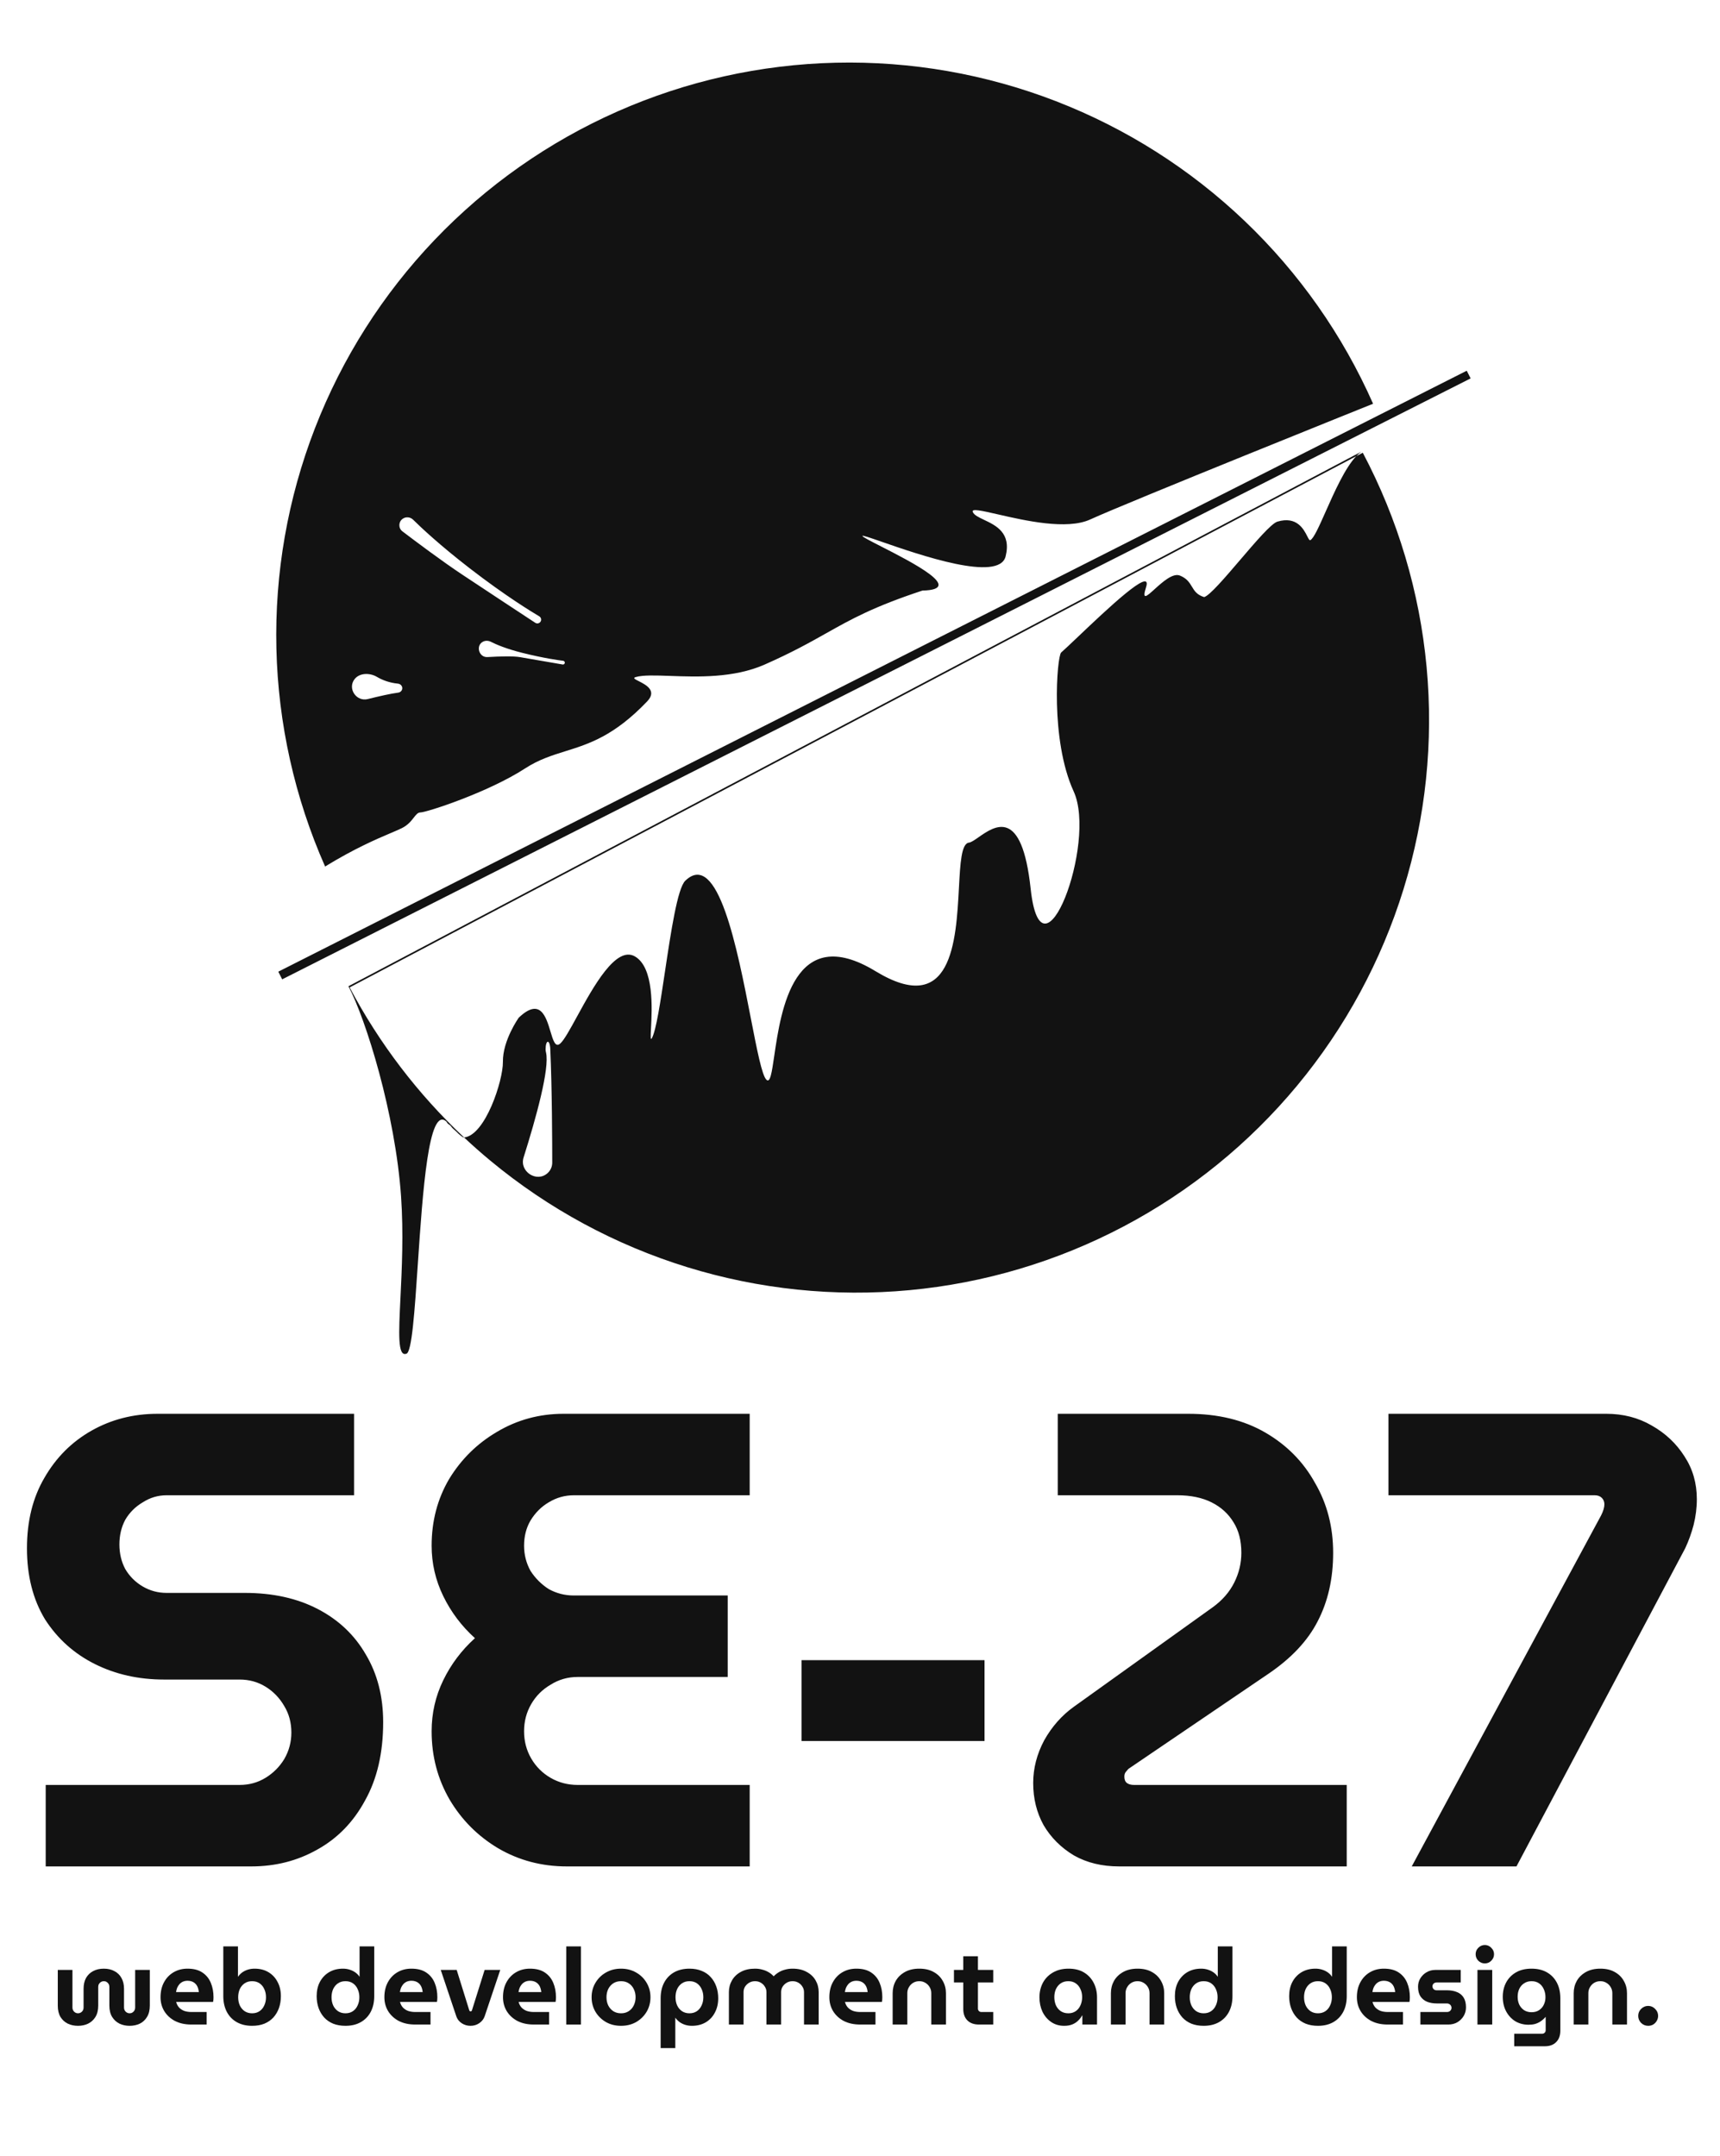 <svg width="379" height="475" viewBox="0 0 379 475" fill="none" xmlns="http://www.w3.org/2000/svg">
<path fill-rule="evenodd" clip-rule="evenodd" d="M60.903 142.857C61.29 159.416 64.937 175.738 71.635 190.89C78.17 186.892 83.003 184.838 86.075 183.531C87.097 183.098 87.924 182.746 88.555 182.433C89.883 181.774 90.602 180.853 91.168 180.127C91.681 179.471 92.068 178.975 92.667 178.976C93.929 178.98 107.511 174.604 115.731 169.267C118.729 167.321 121.591 166.427 124.572 165.495C129.768 163.873 135.326 162.137 142.597 154.523C144.869 152.144 142.294 150.84 140.749 150.058C139.908 149.633 139.372 149.361 140.088 149.155C141.708 148.69 144.408 148.786 147.686 148.904C153.711 149.119 161.688 149.405 168.497 146.399C174.535 143.733 178.421 141.548 182.048 139.508C187.531 136.426 192.422 133.675 203.256 130.101C212.765 129.879 200.899 123.823 194.131 120.37V120.369H194.131C191.829 119.194 190.116 118.321 190.037 118.08C189.962 117.851 191.657 118.439 194.299 119.356C202.574 122.227 220.129 128.318 221.581 122.586C222.896 117.392 219.44 115.754 216.84 114.522C215.654 113.96 214.646 113.481 214.351 112.789C214.001 111.965 216.365 112.508 219.895 113.317C225.833 114.68 235.07 116.798 240.223 114.44C248.439 110.679 302.557 88.945 302.557 88.945C295.859 73.793 286.239 60.108 274.248 48.672C262.257 37.235 248.128 28.27 232.67 22.29C217.212 16.31 200.726 13.43 184.154 13.816C167.582 14.202 151.249 17.846 136.086 24.54C120.923 31.234 107.229 40.846 95.784 52.829C84.339 64.812 75.368 78.929 69.383 94.376C63.399 109.824 60.517 126.297 60.903 142.857ZM108.097 255.73C106.095 254.071 104.148 252.353 102.256 250.579C106.95 250.125 110.868 237.984 110.813 233.954C110.746 229.167 114.311 224.189 114.311 224.189C119.036 219.69 120.316 223.97 121.294 227.24C121.888 229.227 122.371 230.842 123.447 229.891C124.305 229.133 125.599 226.772 127.15 223.937C130.746 217.37 135.731 208.268 139.912 210.703C144.145 213.168 143.674 222.21 143.449 226.538C143.356 228.329 143.305 229.312 143.647 228.688C144.586 226.97 145.524 220.721 146.536 213.973C147.845 205.245 149.279 195.684 151.005 194.021C158.198 187.091 162.463 209.002 165.449 224.344C166.799 231.274 167.887 236.864 168.866 237.848C169.711 238.698 170.065 236.287 170.606 232.598C172.08 222.552 174.947 203.018 192.918 213.952C209.765 224.201 210.668 207.37 211.3 195.578C211.591 190.171 211.824 185.824 213.511 185.63C214.009 185.569 214.746 185.055 215.626 184.441C219.207 181.94 225.164 177.782 227.1 195.76C229.512 218.156 241.796 185.711 236.58 174.344C231.364 162.977 232.903 144.564 233.827 143.748C234.636 143.035 235.964 141.773 237.553 140.263L237.557 140.26V140.259C243.802 134.327 254.059 124.582 252.536 129.353C251.573 132.37 252.673 131.374 254.404 129.806C256.108 128.263 258.425 126.165 259.988 126.795C261.534 127.418 262.092 128.342 262.632 129.234C263.192 130.161 263.733 131.054 265.339 131.541C266.595 131.149 269.885 127.301 273.218 123.402C276.653 119.383 280.133 115.312 281.481 114.913C285.778 113.64 287.285 116.616 288.065 118.157C288.349 118.718 288.537 119.089 288.728 118.994C289.482 118.62 290.663 115.96 292.114 112.692C294.01 108.421 296.367 103.111 298.839 100.5L300.288 99.735C308.028 114.383 312.805 130.411 314.347 146.903C315.888 163.396 314.164 180.03 309.271 195.857C304.38 211.683 296.416 226.392 285.836 239.143C275.255 251.894 262.265 262.438 247.606 270.172C232.948 277.906 216.909 282.68 200.404 284.221C183.899 285.761 167.253 284.038 151.415 279.149C135.577 274.261 120.857 266.303 108.097 255.73ZM300.021 99.475C299.626 99.739 299.231 100.086 298.839 100.5L188.666 158.632L77.045 217.529C83.571 229.878 92.095 241.043 102.256 250.579C102.226 250.582 102.195 250.584 102.164 250.586C102.036 250.594 101.168 249.974 100.59 249.32C100.477 249.2 100.352 249.096 100.217 248.985C99.955 248.769 99.655 248.522 99.331 248.055C99.247 247.934 99.134 247.859 99.008 247.776C98.809 247.645 98.579 247.493 98.388 247.106C94.436 243.43 93.144 262.546 92.07 278.441C91.363 288.911 90.75 297.983 89.533 298.223C87.601 298.918 87.854 293.782 88.239 285.935C88.547 279.666 88.939 271.668 88.371 263.532C87.1 245.336 80.635 224.568 76.779 217.269L188.4 158.373L300.021 99.475ZM61.323 214.058L323.195 81.67L324.051 83.36L62.178 215.748L61.323 214.058ZM83.034 149.104C84.2 149.792 85.752 150.416 87.702 150.608C88.279 150.664 88.72 151.179 88.63 151.752C88.561 152.193 88.195 152.526 87.752 152.584C86.115 152.798 83.569 153.373 81.042 154.004C78.495 154.641 76.511 151.639 78.151 149.588C79.261 148.201 81.504 148.201 83.034 149.104ZM117.945 137.203C118.543 137.596 119.324 137.105 119.234 136.396C119.2 136.135 119.05 135.907 118.823 135.773C117.346 134.904 111.426 131.322 103.501 125.197C96.942 120.128 92.841 116.278 91.031 114.491C90.405 113.872 89.413 113.784 88.703 114.306C87.776 114.988 87.76 116.364 88.677 117.06C91.574 119.262 97.355 123.595 101.792 126.544C106.591 129.733 114.616 135.014 117.945 137.203ZM124.396 145.769C124.576 146.07 124.321 146.445 123.975 146.386C122.045 146.056 117.392 145.26 114.604 144.769C113.182 144.519 110.325 144.584 107.393 144.752C105.528 144.859 104.765 142.208 106.428 141.359C106.975 141.079 107.635 141.115 108.183 141.394C109.289 141.958 111.504 142.925 115.108 143.827C119.882 145.023 123.252 145.469 124.088 145.57C124.216 145.585 124.329 145.658 124.396 145.769ZM115.375 254.982C118.123 246.27 121.14 235.388 120.315 231.873C120.259 231.637 120.216 231.409 120.218 231.166C120.235 228.998 121.154 228.922 121.252 231.088C121.648 239.827 121.684 252.077 121.684 256.137C121.684 257.009 121.316 257.838 120.671 258.426C118.268 260.617 114.396 258.083 115.375 254.982Z" fill="#121212"/>
<path d="M10.072 411.169V393.221H52.806C54.896 393.221 56.795 392.699 58.504 391.654C60.213 390.609 61.591 389.232 62.635 387.523C63.68 385.719 64.202 383.772 64.202 381.683C64.202 379.499 63.68 377.552 62.635 375.842C61.591 374.038 60.213 372.614 58.504 371.569C56.795 370.524 54.896 370.002 52.806 370.002H36.14C30.537 370.002 25.457 368.862 20.898 366.583C16.34 364.304 12.684 361.028 9.93 356.755C7.271 352.386 5.941 347.163 5.941 341.085C5.941 335.103 7.223 329.927 9.787 325.559C12.351 321.095 15.818 317.629 20.186 315.16C24.554 312.691 29.398 311.457 34.716 311.457H78.019V329.405H36.71C34.811 329.405 33.054 329.927 31.439 330.972C29.825 331.922 28.543 333.203 27.593 334.818C26.739 336.432 26.311 338.236 26.311 340.231C26.311 342.225 26.739 344.029 27.593 345.644C28.543 347.258 29.825 348.54 31.439 349.49C33.054 350.439 34.811 350.914 36.71 350.914H53.946C60.119 350.914 65.484 352.102 70.042 354.476C74.601 356.85 78.114 360.173 80.583 364.447C83.147 368.72 84.43 373.706 84.43 379.404C84.43 386.146 83.1 391.891 80.441 396.64C77.877 401.388 74.364 404.997 69.9 407.466C65.531 409.935 60.688 411.169 55.37 411.169H10.072ZM124.881 411.169C119.373 411.169 114.34 409.84 109.782 407.181C105.318 404.522 101.757 400.96 99.098 396.497C96.439 391.939 95.109 386.906 95.109 381.398C95.109 377.41 95.965 373.658 97.674 370.145C99.383 366.631 101.71 363.544 104.653 360.885C101.71 358.226 99.383 355.14 97.674 351.627C95.965 348.113 95.109 344.409 95.109 340.516C95.109 335.103 96.392 330.212 98.956 325.843C101.615 321.475 105.128 318.009 109.497 315.445C113.96 312.786 118.851 311.457 124.169 311.457H165.193V329.405H126.448C124.454 329.405 122.602 329.927 120.893 330.972C119.278 331.922 117.949 333.251 116.904 334.96C115.955 336.575 115.479 338.426 115.479 340.516C115.479 342.51 115.955 344.362 116.904 346.071C117.949 347.686 119.278 349.015 120.893 350.06C122.602 351.009 124.454 351.484 126.448 351.484H160.35V369.432H127.303C125.118 369.432 123.124 370.002 121.32 371.141C119.516 372.187 118.091 373.611 117.046 375.415C116.002 377.22 115.479 379.214 115.479 381.398C115.479 383.582 116.002 385.576 117.046 387.381C118.091 389.185 119.516 390.609 121.32 391.654C123.124 392.699 125.118 393.221 127.303 393.221H165.193V411.169H124.881ZM176.627 383.534V365.729H216.939V383.534H176.627ZM246.608 411.169C242.81 411.169 239.486 410.362 236.637 408.747C233.788 407.038 231.557 404.807 229.942 402.053C228.423 399.299 227.663 396.212 227.663 392.794C227.663 389.565 228.47 386.431 230.085 383.392C231.794 380.353 233.978 377.884 236.637 375.985L267.263 354.048C269.352 352.529 270.919 350.724 271.964 348.635C273.009 346.546 273.531 344.362 273.531 342.083C273.531 339.424 272.961 337.192 271.822 335.388C270.682 333.488 269.067 332.017 266.978 330.972C264.889 329.927 262.373 329.405 259.429 329.405H233.076V311.457H261.85C268.403 311.457 274.053 312.833 278.801 315.587C283.549 318.341 287.206 322.045 289.77 326.698C292.429 331.257 293.758 336.385 293.758 342.083C293.758 347.78 292.619 352.814 290.34 357.182C288.155 361.455 284.547 365.301 279.514 368.72L248.888 389.517C248.698 389.612 248.46 389.85 248.175 390.23C247.89 390.514 247.748 390.894 247.748 391.369C247.748 392.034 247.938 392.509 248.318 392.794C248.698 393.078 249.22 393.221 249.885 393.221H296.75V411.169H246.608ZM311.076 411.169L352.812 333.821C353.287 332.871 353.525 332.064 353.525 331.399C353.525 330.829 353.335 330.354 352.955 329.975C352.575 329.595 352.053 329.405 351.388 329.405H305.948V311.457H353.952C357.655 311.457 360.98 312.311 363.924 314.021C366.962 315.73 369.384 318.009 371.188 320.858C372.992 323.612 373.895 326.746 373.895 330.259C373.895 332.159 373.657 334.058 373.182 335.957C372.707 337.762 372.09 339.471 371.331 341.085L334.152 411.169H311.076Z" fill="#121212"/>
<path d="M234.489 446.283C233.388 446.283 232.43 446 231.612 445.434C230.795 444.868 230.158 444.114 229.702 443.171C229.262 442.212 229.042 441.159 229.042 440.011C229.042 438.832 229.294 437.763 229.797 436.804C230.315 435.845 231.054 435.091 232.013 434.541C232.972 433.975 234.119 433.692 235.456 433.692C236.808 433.692 237.947 433.975 238.875 434.541C239.802 435.106 240.51 435.869 240.997 436.828C241.484 437.787 241.728 438.848 241.728 440.011V446H238.497V443.996H238.45C238.214 444.42 237.916 444.806 237.554 445.151C237.208 445.497 236.784 445.772 236.281 445.977C235.778 446.181 235.181 446.283 234.489 446.283ZM235.408 443.524C236.037 443.524 236.58 443.367 237.035 443.053C237.491 442.738 237.837 442.314 238.073 441.779C238.324 441.229 238.45 440.624 238.45 439.964C238.45 439.304 238.324 438.714 238.073 438.195C237.837 437.661 237.491 437.236 237.035 436.922C236.58 436.608 236.037 436.45 235.408 436.45C234.764 436.45 234.206 436.608 233.734 436.922C233.278 437.236 232.925 437.661 232.673 438.195C232.437 438.714 232.32 439.304 232.32 439.964C232.32 440.624 232.437 441.229 232.673 441.779C232.925 442.314 233.278 442.738 233.734 443.053C234.206 443.367 234.764 443.524 235.408 443.524Z" fill="#121212"/>
<path d="M244.786 446V439.091C244.786 438.101 245.014 437.197 245.47 436.38C245.941 435.562 246.617 434.91 247.498 434.423C248.378 433.935 249.431 433.692 250.657 433.692C251.899 433.692 252.952 433.935 253.817 434.423C254.697 434.91 255.365 435.562 255.821 436.38C256.293 437.197 256.529 438.101 256.529 439.091V446H253.298V439.091C253.298 438.604 253.18 438.164 252.945 437.771C252.709 437.362 252.386 437.04 251.978 436.804C251.585 436.568 251.145 436.45 250.657 436.45C250.17 436.45 249.722 436.568 249.313 436.804C248.92 437.04 248.606 437.362 248.37 437.771C248.134 438.164 248.016 438.604 248.016 439.091V446H244.786Z" fill="#121212"/>
<path d="M265.228 446.283C264.222 446.283 263.318 446.126 262.516 445.812C261.73 445.481 261.07 445.026 260.535 444.444C260.001 443.847 259.592 443.155 259.309 442.369C259.026 441.567 258.885 440.695 258.885 439.752C258.885 438.557 259.121 437.512 259.592 436.616C260.08 435.704 260.756 434.989 261.62 434.47C262.5 433.951 263.522 433.692 264.685 433.692C265.189 433.692 265.668 433.762 266.124 433.904C266.595 434.045 267.02 434.25 267.397 434.517C267.774 434.784 268.081 435.099 268.317 435.46H268.34V428.787H271.571V439.752C271.571 441.072 271.311 442.227 270.793 443.218C270.274 444.192 269.543 444.947 268.6 445.481C267.657 446.016 266.533 446.283 265.228 446.283ZM265.228 443.524C265.872 443.524 266.423 443.367 266.878 443.053C267.334 442.738 267.68 442.314 267.916 441.779C268.167 441.245 268.293 440.648 268.293 439.987C268.293 439.327 268.167 438.73 267.916 438.195C267.68 437.661 267.334 437.236 266.878 436.922C266.423 436.608 265.872 436.45 265.228 436.45C264.599 436.45 264.049 436.608 263.577 436.922C263.121 437.236 262.768 437.661 262.516 438.195C262.28 438.73 262.162 439.327 262.162 439.987C262.162 440.648 262.28 441.245 262.516 441.779C262.768 442.314 263.121 442.738 263.577 443.053C264.049 443.367 264.599 443.524 265.228 443.524Z" fill="#121212"/>
<path d="M290.409 446.283C289.403 446.283 288.499 446.126 287.698 445.811C286.912 445.481 286.251 445.025 285.717 444.444C285.183 443.847 284.774 443.155 284.491 442.369C284.208 441.567 284.066 440.695 284.066 439.752C284.066 438.557 284.302 437.511 284.774 436.615C285.261 435.704 285.937 434.988 286.802 434.47C287.682 433.951 288.704 433.692 289.867 433.692C290.37 433.692 290.849 433.762 291.305 433.904C291.777 434.045 292.201 434.25 292.579 434.517C292.956 434.784 293.262 435.098 293.498 435.46H293.522V428.787H296.752V439.752C296.752 441.072 296.493 442.227 295.974 443.218C295.455 444.192 294.724 444.947 293.781 445.481C292.838 446.016 291.714 446.283 290.409 446.283ZM290.409 443.524C291.054 443.524 291.604 443.367 292.06 443.053C292.516 442.738 292.862 442.314 293.097 441.779C293.349 441.245 293.475 440.648 293.475 439.987C293.475 439.327 293.349 438.73 293.097 438.195C292.862 437.661 292.516 437.236 292.06 436.922C291.604 436.608 291.054 436.45 290.409 436.45C289.781 436.45 289.23 436.608 288.759 436.922C288.303 437.236 287.949 437.661 287.698 438.195C287.462 438.73 287.344 439.327 287.344 439.987C287.344 440.648 287.462 441.245 287.698 441.779C287.949 442.314 288.303 442.738 288.759 443.053C289.23 443.367 289.781 443.524 290.409 443.524Z" fill="#121212"/>
<path d="M305.755 446C304.388 446 303.193 445.741 302.171 445.222C301.165 444.688 300.379 443.964 299.813 443.053C299.263 442.141 298.988 441.119 298.988 439.987C298.988 438.714 299.247 437.606 299.766 436.663C300.285 435.719 300.992 434.988 301.888 434.47C302.784 433.951 303.798 433.692 304.93 433.692C306.282 433.692 307.374 433.975 308.207 434.54C309.056 435.106 309.677 435.869 310.07 436.828C310.463 437.771 310.66 438.824 310.66 439.987C310.66 440.145 310.652 440.333 310.636 440.553C310.62 440.758 310.597 440.915 310.565 441.025H302.43C302.556 441.512 302.768 441.921 303.067 442.251C303.382 442.581 303.767 442.833 304.223 443.005C304.694 443.163 305.221 443.241 305.802 443.241H309.151V446H305.755ZM302.407 438.855H307.429C307.398 438.557 307.343 438.282 307.264 438.03C307.186 437.763 307.076 437.527 306.934 437.323C306.793 437.118 306.628 436.946 306.439 436.804C306.25 436.663 306.03 436.553 305.779 436.474C305.527 436.395 305.252 436.356 304.954 436.356C304.561 436.356 304.207 436.427 303.892 436.568C303.594 436.71 303.342 436.898 303.138 437.134C302.934 437.37 302.768 437.637 302.643 437.936C302.533 438.235 302.454 438.541 302.407 438.855Z" fill="#121212"/>
<path d="M312.983 446V443.241H318.854C319.043 443.241 319.208 443.202 319.349 443.123C319.507 443.045 319.624 442.935 319.703 442.793C319.797 442.652 319.845 442.495 319.845 442.322C319.845 442.133 319.797 441.968 319.703 441.827C319.624 441.685 319.507 441.575 319.349 441.496C319.208 441.402 319.043 441.355 318.854 441.355H316.591C315.82 441.355 315.121 441.237 314.492 441.001C313.879 440.75 313.384 440.357 313.006 439.822C312.645 439.272 312.464 438.557 312.464 437.677C312.464 437.001 312.629 436.387 312.959 435.837C313.305 435.271 313.761 434.823 314.327 434.493C314.909 434.147 315.545 433.975 316.237 433.975H321.872V436.733H316.543C316.308 436.733 316.095 436.812 315.907 436.969C315.734 437.126 315.647 437.331 315.647 437.582C315.647 437.834 315.734 438.046 315.907 438.219C316.08 438.376 316.292 438.455 316.543 438.455H318.807C319.672 438.455 320.418 438.588 321.047 438.855C321.676 439.107 322.163 439.508 322.509 440.058C322.855 440.608 323.028 441.331 323.028 442.227C323.028 442.919 322.855 443.556 322.509 444.137C322.163 444.703 321.7 445.159 321.118 445.505C320.536 445.835 319.884 446 319.161 446H312.983Z" fill="#121212"/>
<path d="M325.555 446V433.975H328.809V446H325.555ZM327.182 432.536C326.631 432.536 326.152 432.34 325.743 431.947C325.35 431.538 325.154 431.059 325.154 430.508C325.154 429.958 325.35 429.487 325.743 429.094C326.152 428.685 326.631 428.48 327.182 428.48C327.732 428.48 328.203 428.685 328.596 429.094C329.005 429.487 329.209 429.958 329.209 430.508C329.209 431.059 329.005 431.538 328.596 431.947C328.203 432.34 327.732 432.536 327.182 432.536Z" fill="#121212"/>
<path d="M333.657 450.787V448.028H339.834C340.054 448.028 340.235 447.949 340.377 447.792C340.518 447.651 340.589 447.478 340.589 447.273V444.326H340.565C340.204 444.735 339.834 445.065 339.457 445.316C339.08 445.568 338.671 445.756 338.231 445.882C337.807 445.992 337.335 446.047 336.816 446.047C335.747 446.047 334.78 445.796 333.916 445.293C333.067 444.774 332.391 444.051 331.888 443.123C331.385 442.196 331.133 441.119 331.133 439.893C331.133 438.73 331.377 437.684 331.864 436.757C332.367 435.814 333.091 435.067 334.034 434.517C334.977 433.967 336.125 433.692 337.476 433.692C338.781 433.692 339.905 433.959 340.848 434.493C341.791 435.028 342.522 435.782 343.041 436.757C343.56 437.732 343.819 438.887 343.819 440.223V447.368C343.819 448.421 343.513 449.254 342.9 449.867C342.302 450.48 341.469 450.787 340.4 450.787H333.657ZM337.476 443.288C338.121 443.288 338.671 443.139 339.127 442.84C339.583 442.542 339.929 442.149 340.164 441.661C340.416 441.158 340.542 440.6 340.542 439.987C340.542 439.327 340.416 438.73 340.164 438.195C339.929 437.661 339.583 437.236 339.127 436.922C338.671 436.608 338.121 436.45 337.476 436.45C336.848 436.45 336.297 436.608 335.826 436.922C335.37 437.221 335.016 437.629 334.765 438.148C334.529 438.667 334.411 439.248 334.411 439.893C334.411 440.522 334.529 441.096 334.765 441.614C335.016 442.117 335.37 442.526 335.826 442.84C336.297 443.139 336.848 443.288 337.476 443.288Z" fill="#121212"/>
<path d="M346.762 446V439.091C346.762 438.101 346.99 437.197 347.446 436.38C347.918 435.562 348.594 434.91 349.474 434.423C350.354 433.935 351.408 433.692 352.634 433.692C353.876 433.692 354.929 433.935 355.793 434.423C356.674 434.91 357.342 435.562 357.798 436.38C358.269 437.197 358.505 438.101 358.505 439.091V446H355.275V439.091C355.275 438.604 355.157 438.164 354.921 437.771C354.685 437.362 354.363 437.04 353.954 436.804C353.561 436.568 353.121 436.45 352.634 436.45C352.146 436.45 351.698 436.568 351.29 436.804C350.897 437.04 350.582 437.362 350.346 437.771C350.111 438.164 349.993 438.604 349.993 439.091V446H346.762Z" fill="#121212"/>
<path d="M363.172 446.283C362.575 446.283 362.056 446.071 361.616 445.646C361.191 445.206 360.979 444.688 360.979 444.09C360.979 443.493 361.191 442.982 361.616 442.557C362.056 442.117 362.575 441.897 363.172 441.897C363.769 441.897 364.28 442.117 364.705 442.557C365.145 442.982 365.365 443.493 365.365 444.09C365.365 444.483 365.263 444.853 365.058 445.198C364.87 445.529 364.61 445.796 364.28 446C363.95 446.189 363.581 446.283 363.172 446.283Z" fill="#121212"/>
<path d="M17.189 446.283C16.372 446.283 15.625 446.126 14.949 445.812C14.273 445.481 13.731 444.986 13.322 444.326C12.929 443.666 12.732 442.833 12.732 441.827V433.975H15.963V442.298C15.963 442.518 16.018 442.723 16.128 442.911C16.238 443.1 16.387 443.249 16.576 443.359C16.765 443.469 16.969 443.524 17.189 443.524C17.409 443.524 17.613 443.469 17.802 443.359C17.991 443.249 18.14 443.1 18.25 442.911C18.36 442.723 18.415 442.518 18.415 442.298V438.148C18.415 437.205 18.596 436.403 18.957 435.743C19.335 435.083 19.854 434.58 20.514 434.234C21.19 433.872 21.976 433.692 22.872 433.692C23.768 433.692 24.546 433.872 25.206 434.234C25.882 434.58 26.401 435.083 26.762 435.743C27.14 436.403 27.328 437.205 27.328 438.148V442.298C27.328 442.518 27.383 442.723 27.493 442.911C27.603 443.1 27.753 443.249 27.941 443.359C28.13 443.469 28.334 443.524 28.554 443.524C28.79 443.524 28.994 443.469 29.167 443.359C29.356 443.249 29.505 443.1 29.615 442.911C29.726 442.723 29.78 442.518 29.78 442.298V433.975H33.011V441.827C33.011 442.833 32.806 443.666 32.398 444.326C32.005 444.986 31.47 445.481 30.794 445.812C30.118 446.126 29.372 446.283 28.554 446.283C27.753 446.283 27.014 446.126 26.338 445.812C25.662 445.481 25.12 444.986 24.711 444.326C24.302 443.666 24.098 442.833 24.098 441.827V437.677C24.098 437.441 24.043 437.236 23.933 437.064C23.823 436.875 23.673 436.726 23.485 436.616C23.312 436.505 23.107 436.45 22.872 436.45C22.652 436.45 22.447 436.505 22.259 436.616C22.07 436.726 21.921 436.875 21.811 437.064C21.701 437.236 21.645 437.441 21.645 437.677V441.827C21.645 442.833 21.441 443.666 21.032 444.326C20.624 444.986 20.081 445.481 19.405 445.812C18.745 446.126 18.006 446.283 17.189 446.283Z" fill="#121212"/>
<path d="M42.142 446C40.774 446 39.579 445.741 38.558 445.222C37.551 444.688 36.766 443.965 36.2 443.053C35.65 442.141 35.374 441.119 35.374 439.987C35.374 438.714 35.634 437.606 36.153 436.663C36.671 435.72 37.379 434.989 38.275 434.47C39.171 433.951 40.185 433.692 41.316 433.692C42.668 433.692 43.761 433.975 44.594 434.541C45.443 435.106 46.064 435.869 46.457 436.828C46.85 437.771 47.046 438.824 47.046 439.987C47.046 440.145 47.038 440.333 47.023 440.553C47.007 440.758 46.983 440.915 46.952 441.025H38.817C38.943 441.512 39.155 441.921 39.454 442.251C39.768 442.581 40.153 442.833 40.609 443.006C41.081 443.163 41.607 443.241 42.189 443.241H45.537V446H42.142ZM38.793 438.856H43.816C43.784 438.557 43.729 438.282 43.651 438.03C43.572 437.763 43.462 437.527 43.321 437.323C43.179 437.119 43.014 436.946 42.825 436.804C42.637 436.663 42.417 436.553 42.165 436.474C41.914 436.395 41.639 436.356 41.34 436.356C40.947 436.356 40.593 436.427 40.279 436.568C39.98 436.71 39.729 436.898 39.524 437.134C39.32 437.37 39.155 437.637 39.029 437.936C38.919 438.235 38.841 438.541 38.793 438.856Z" fill="#121212"/>
<path d="M55.547 446.283C54.258 446.283 53.134 446.016 52.175 445.481C51.232 444.947 50.501 444.192 49.983 443.218C49.464 442.227 49.204 441.072 49.204 439.752V428.787H52.435V435.46H52.458C52.71 435.099 53.016 434.784 53.378 434.517C53.755 434.25 54.172 434.045 54.628 433.904C55.099 433.762 55.587 433.692 56.09 433.692C57.269 433.692 58.29 433.951 59.155 434.47C60.02 434.989 60.688 435.704 61.159 436.616C61.647 437.512 61.89 438.557 61.89 439.752C61.89 440.695 61.749 441.567 61.466 442.369C61.183 443.155 60.774 443.847 60.24 444.444C59.705 445.026 59.045 445.481 58.259 445.812C57.473 446.126 56.569 446.283 55.547 446.283ZM55.547 443.524C56.192 443.524 56.742 443.367 57.198 443.053C57.654 442.738 57.999 442.314 58.235 441.779C58.487 441.245 58.613 440.648 58.613 439.987C58.613 439.327 58.487 438.73 58.235 438.195C57.999 437.661 57.654 437.236 57.198 436.922C56.742 436.608 56.192 436.45 55.547 436.45C54.919 436.45 54.368 436.608 53.897 436.922C53.441 437.236 53.087 437.661 52.836 438.195C52.6 438.73 52.482 439.327 52.482 439.987C52.482 440.648 52.6 441.245 52.836 441.779C53.087 442.314 53.441 442.738 53.897 443.053C54.368 443.367 54.919 443.524 55.547 443.524Z" fill="#121212"/>
<path d="M76.12 446.283C75.114 446.283 74.21 446.126 73.408 445.812C72.622 445.481 71.962 445.026 71.427 444.444C70.893 443.847 70.484 443.155 70.201 442.369C69.918 441.567 69.777 440.695 69.777 439.752C69.777 438.557 70.012 437.512 70.484 436.616C70.971 435.704 71.647 434.989 72.512 434.47C73.392 433.951 74.414 433.692 75.577 433.692C76.08 433.692 76.56 433.762 77.016 433.904C77.487 434.045 77.912 434.25 78.289 434.517C78.666 434.784 78.973 435.099 79.209 435.46H79.232V428.787H82.462V439.752C82.462 441.072 82.203 442.227 81.684 443.218C81.166 444.192 80.435 444.947 79.491 445.481C78.548 446.016 77.424 446.283 76.12 446.283ZM76.12 443.524C76.764 443.524 77.314 443.367 77.77 443.053C78.226 442.738 78.572 442.314 78.808 441.779C79.059 441.245 79.185 440.648 79.185 439.987C79.185 439.327 79.059 438.73 78.808 438.195C78.572 437.661 78.226 437.236 77.77 436.922C77.314 436.608 76.764 436.45 76.12 436.45C75.491 436.45 74.941 436.608 74.469 436.922C74.013 437.236 73.659 437.661 73.408 438.195C73.172 438.73 73.054 439.327 73.054 439.987C73.054 440.648 73.172 441.245 73.408 441.779C73.659 442.314 74.013 442.738 74.469 443.053C74.941 443.367 75.491 443.524 76.12 443.524Z" fill="#121212"/>
<path d="M91.465 446C90.098 446 88.903 445.741 87.881 445.222C86.875 444.688 86.089 443.965 85.523 443.053C84.973 442.141 84.698 441.119 84.698 439.987C84.698 438.714 84.957 437.606 85.476 436.663C85.995 435.72 86.702 434.989 87.598 434.47C88.494 433.951 89.508 433.692 90.64 433.692C91.992 433.692 93.085 433.975 93.918 434.541C94.767 435.106 95.388 435.869 95.781 436.828C96.174 437.771 96.37 438.824 96.37 439.987C96.37 440.145 96.362 440.333 96.346 440.553C96.331 440.758 96.307 440.915 96.276 441.025H88.141C88.266 441.512 88.479 441.921 88.777 442.251C89.092 442.581 89.477 442.833 89.933 443.006C90.404 443.163 90.931 443.241 91.513 443.241H94.861V446H91.465ZM88.117 438.856H93.14C93.108 438.557 93.053 438.282 92.975 438.03C92.896 437.763 92.786 437.527 92.644 437.323C92.503 437.119 92.338 436.946 92.149 436.804C91.961 436.663 91.74 436.553 91.489 436.474C91.237 436.395 90.962 436.356 90.664 436.356C90.271 436.356 89.917 436.427 89.603 436.568C89.304 436.71 89.052 436.898 88.848 437.134C88.644 437.37 88.479 437.637 88.353 437.936C88.243 438.235 88.164 438.541 88.117 438.856Z" fill="#121212"/>
<path d="M103.674 446.283C102.967 446.283 102.322 446.095 101.74 445.717C101.175 445.34 100.782 444.845 100.561 444.232L97.119 433.975H100.632L103.415 442.911C103.446 442.974 103.485 443.021 103.532 443.053C103.58 443.084 103.635 443.1 103.698 443.1C103.76 443.1 103.815 443.084 103.863 443.053C103.925 443.021 103.965 442.974 103.98 442.911L106.786 433.975H110.229L106.786 444.208C106.566 444.821 106.166 445.324 105.584 445.717C105.018 446.095 104.381 446.283 103.674 446.283Z" fill="#121212"/>
<path d="M117.601 446C116.233 446 115.039 445.741 114.017 445.222C113.011 444.688 112.225 443.965 111.659 443.053C111.109 442.141 110.834 441.119 110.834 439.987C110.834 438.714 111.093 437.606 111.612 436.663C112.131 435.72 112.838 434.989 113.734 434.47C114.63 433.951 115.644 433.692 116.776 433.692C118.128 433.692 119.22 433.975 120.053 434.541C120.902 435.106 121.523 435.869 121.916 436.828C122.309 437.771 122.506 438.824 122.506 439.987C122.506 440.145 122.498 440.333 122.482 440.553C122.466 440.758 122.443 440.915 122.411 441.025H114.276C114.402 441.512 114.614 441.921 114.913 442.251C115.227 442.581 115.612 442.833 116.068 443.006C116.54 443.163 117.067 443.241 117.648 443.241H120.996V446H117.601ZM114.253 438.856H119.275C119.244 438.557 119.189 438.282 119.11 438.03C119.032 437.763 118.921 437.527 118.78 437.323C118.639 437.119 118.473 436.946 118.285 436.804C118.096 436.663 117.876 436.553 117.625 436.474C117.373 436.395 117.098 436.356 116.799 436.356C116.406 436.356 116.053 436.427 115.738 436.568C115.44 436.71 115.188 436.898 114.984 437.134C114.779 437.37 114.614 437.637 114.489 437.936C114.378 438.235 114.3 438.541 114.253 438.856Z" fill="#121212"/>
<path d="M124.782 446V428.787H128.012V446H124.782Z" fill="#121212"/>
<path d="M136.845 446.283C135.603 446.283 134.495 446.008 133.52 445.458C132.546 444.892 131.775 444.137 131.209 443.194C130.643 442.235 130.361 441.166 130.361 439.987C130.361 438.808 130.643 437.747 131.209 436.804C131.775 435.845 132.546 435.091 133.52 434.541C134.495 433.975 135.603 433.692 136.845 433.692C138.087 433.692 139.195 433.975 140.17 434.541C141.144 435.091 141.915 435.845 142.48 436.804C143.046 437.747 143.329 438.808 143.329 439.987C143.329 441.166 143.046 442.235 142.48 443.194C141.915 444.137 141.144 444.892 140.17 445.458C139.195 446.008 138.087 446.283 136.845 446.283ZM136.845 443.524C137.505 443.524 138.071 443.367 138.543 443.053C139.03 442.738 139.399 442.314 139.651 441.779C139.918 441.245 140.052 440.648 140.052 439.987C140.052 439.327 139.918 438.73 139.651 438.195C139.399 437.661 139.03 437.236 138.543 436.922C138.071 436.608 137.505 436.45 136.845 436.45C136.185 436.45 135.611 436.608 135.124 436.922C134.652 437.236 134.283 437.661 134.015 438.195C133.764 438.73 133.638 439.327 133.638 439.987C133.638 440.648 133.764 441.245 134.015 441.779C134.283 442.314 134.652 442.738 135.124 443.053C135.611 443.367 136.185 443.524 136.845 443.524Z" fill="#121212"/>
<path d="M151.915 433.692C152.937 433.692 153.841 433.857 154.627 434.187C155.413 434.501 156.073 434.957 156.607 435.554C157.142 436.136 157.551 436.828 157.834 437.629C158.116 438.415 158.258 439.28 158.258 440.223C158.258 441.402 158.014 442.448 157.527 443.359C157.055 444.271 156.387 444.986 155.523 445.505C154.658 446.024 153.636 446.283 152.457 446.283C151.954 446.283 151.467 446.212 150.995 446.071C150.54 445.929 150.123 445.725 149.746 445.458C149.384 445.191 149.078 444.876 148.826 444.515H148.803V451.188H145.572V440.223C145.572 438.887 145.831 437.732 146.35 436.757C146.869 435.782 147.6 435.028 148.543 434.493C149.502 433.959 150.626 433.692 151.915 433.692ZM151.915 436.45C151.286 436.45 150.736 436.608 150.264 436.922C149.809 437.236 149.455 437.661 149.203 438.195C148.968 438.73 148.85 439.327 148.85 439.987C148.85 440.648 148.968 441.245 149.203 441.779C149.455 442.314 149.809 442.738 150.264 443.053C150.736 443.367 151.286 443.524 151.915 443.524C152.56 443.524 153.11 443.367 153.566 443.053C154.021 442.738 154.367 442.314 154.603 441.779C154.855 441.245 154.98 440.648 154.98 439.987C154.98 439.327 154.855 438.73 154.603 438.195C154.367 437.661 154.021 437.236 153.566 436.922C153.11 436.608 152.56 436.45 151.915 436.45Z" fill="#121212"/>
<path d="M160.611 446V438.856C160.611 437.912 160.839 437.048 161.295 436.262C161.751 435.476 162.404 434.855 163.252 434.399C164.117 433.927 165.154 433.692 166.365 433.692C166.947 433.692 167.481 433.762 167.968 433.904C168.471 434.03 168.935 434.218 169.359 434.47C169.784 434.721 170.153 435.02 170.468 435.366H170.491C170.821 435.02 171.199 434.721 171.623 434.47C172.048 434.218 172.511 434.03 173.014 433.904C173.517 433.762 174.06 433.692 174.641 433.692C175.852 433.692 176.881 433.927 177.73 434.399C178.595 434.855 179.255 435.476 179.711 436.262C180.167 437.048 180.395 437.912 180.395 438.856V446H177.164V438.856C177.164 438.415 177.046 438.015 176.811 437.653C176.591 437.291 176.292 437.001 175.915 436.781C175.537 436.561 175.113 436.45 174.641 436.45C174.185 436.45 173.761 436.561 173.368 436.781C172.991 437.001 172.684 437.291 172.448 437.653C172.228 438.015 172.118 438.415 172.118 438.856V446H168.888V438.856C168.888 438.415 168.77 438.015 168.534 437.653C168.314 437.291 168.015 437.001 167.638 436.781C167.261 436.561 166.836 436.45 166.365 436.45C165.909 436.45 165.485 436.561 165.092 436.781C164.714 437.001 164.408 437.291 164.172 437.653C163.952 438.015 163.842 438.415 163.842 438.856V446H160.611Z" fill="#121212"/>
<path d="M189.514 446C188.147 446 186.952 445.741 185.93 445.222C184.924 444.688 184.138 443.965 183.572 443.053C183.022 442.141 182.747 441.119 182.747 439.987C182.747 438.714 183.006 437.606 183.525 436.663C184.044 435.72 184.751 434.989 185.647 434.47C186.543 433.951 187.557 433.692 188.689 433.692C190.041 433.692 191.133 433.975 191.966 434.541C192.815 435.106 193.436 435.869 193.829 436.828C194.222 437.771 194.419 438.824 194.419 439.987C194.419 440.145 194.411 440.333 194.395 440.553C194.379 440.758 194.356 440.915 194.324 441.025H186.189C186.315 441.512 186.527 441.921 186.826 442.251C187.14 442.581 187.526 442.833 187.981 443.006C188.453 443.163 188.98 443.241 189.561 443.241H192.91V446H189.514ZM186.166 438.856H191.188C191.157 438.557 191.102 438.282 191.023 438.03C190.945 437.763 190.835 437.527 190.693 437.323C190.552 437.119 190.387 436.946 190.198 436.804C190.009 436.663 189.789 436.553 189.538 436.474C189.286 436.395 189.011 436.356 188.712 436.356C188.319 436.356 187.966 436.427 187.651 436.568C187.353 436.71 187.101 436.898 186.897 437.134C186.692 437.37 186.527 437.637 186.402 437.936C186.292 438.235 186.213 438.541 186.166 438.856Z" fill="#121212"/>
<path d="M196.695 446V439.091C196.695 438.101 196.923 437.197 197.378 436.38C197.85 435.562 198.526 434.91 199.406 434.423C200.287 433.935 201.34 433.692 202.566 433.692C203.808 433.692 204.861 433.935 205.726 434.423C206.606 434.91 207.274 435.562 207.73 436.38C208.202 437.197 208.437 438.101 208.437 439.091V446H205.207V439.091C205.207 438.604 205.089 438.164 204.853 437.771C204.617 437.362 204.295 437.04 203.886 436.804C203.493 436.568 203.053 436.45 202.566 436.45C202.079 436.45 201.631 436.568 201.222 436.804C200.829 437.04 200.515 437.362 200.279 437.771C200.043 438.164 199.925 438.604 199.925 439.091V446H196.695Z" fill="#121212"/>
<path d="M215.675 446C214.606 446 213.765 445.694 213.152 445.081C212.554 444.468 212.256 443.634 212.256 442.581V430.956H215.486V442.487C215.486 442.691 215.557 442.872 215.698 443.029C215.855 443.171 216.036 443.241 216.241 443.241H218.858V446H215.675ZM210.204 436.733V433.975H218.858V436.733H210.204Z" fill="#121212"/>
</svg>

